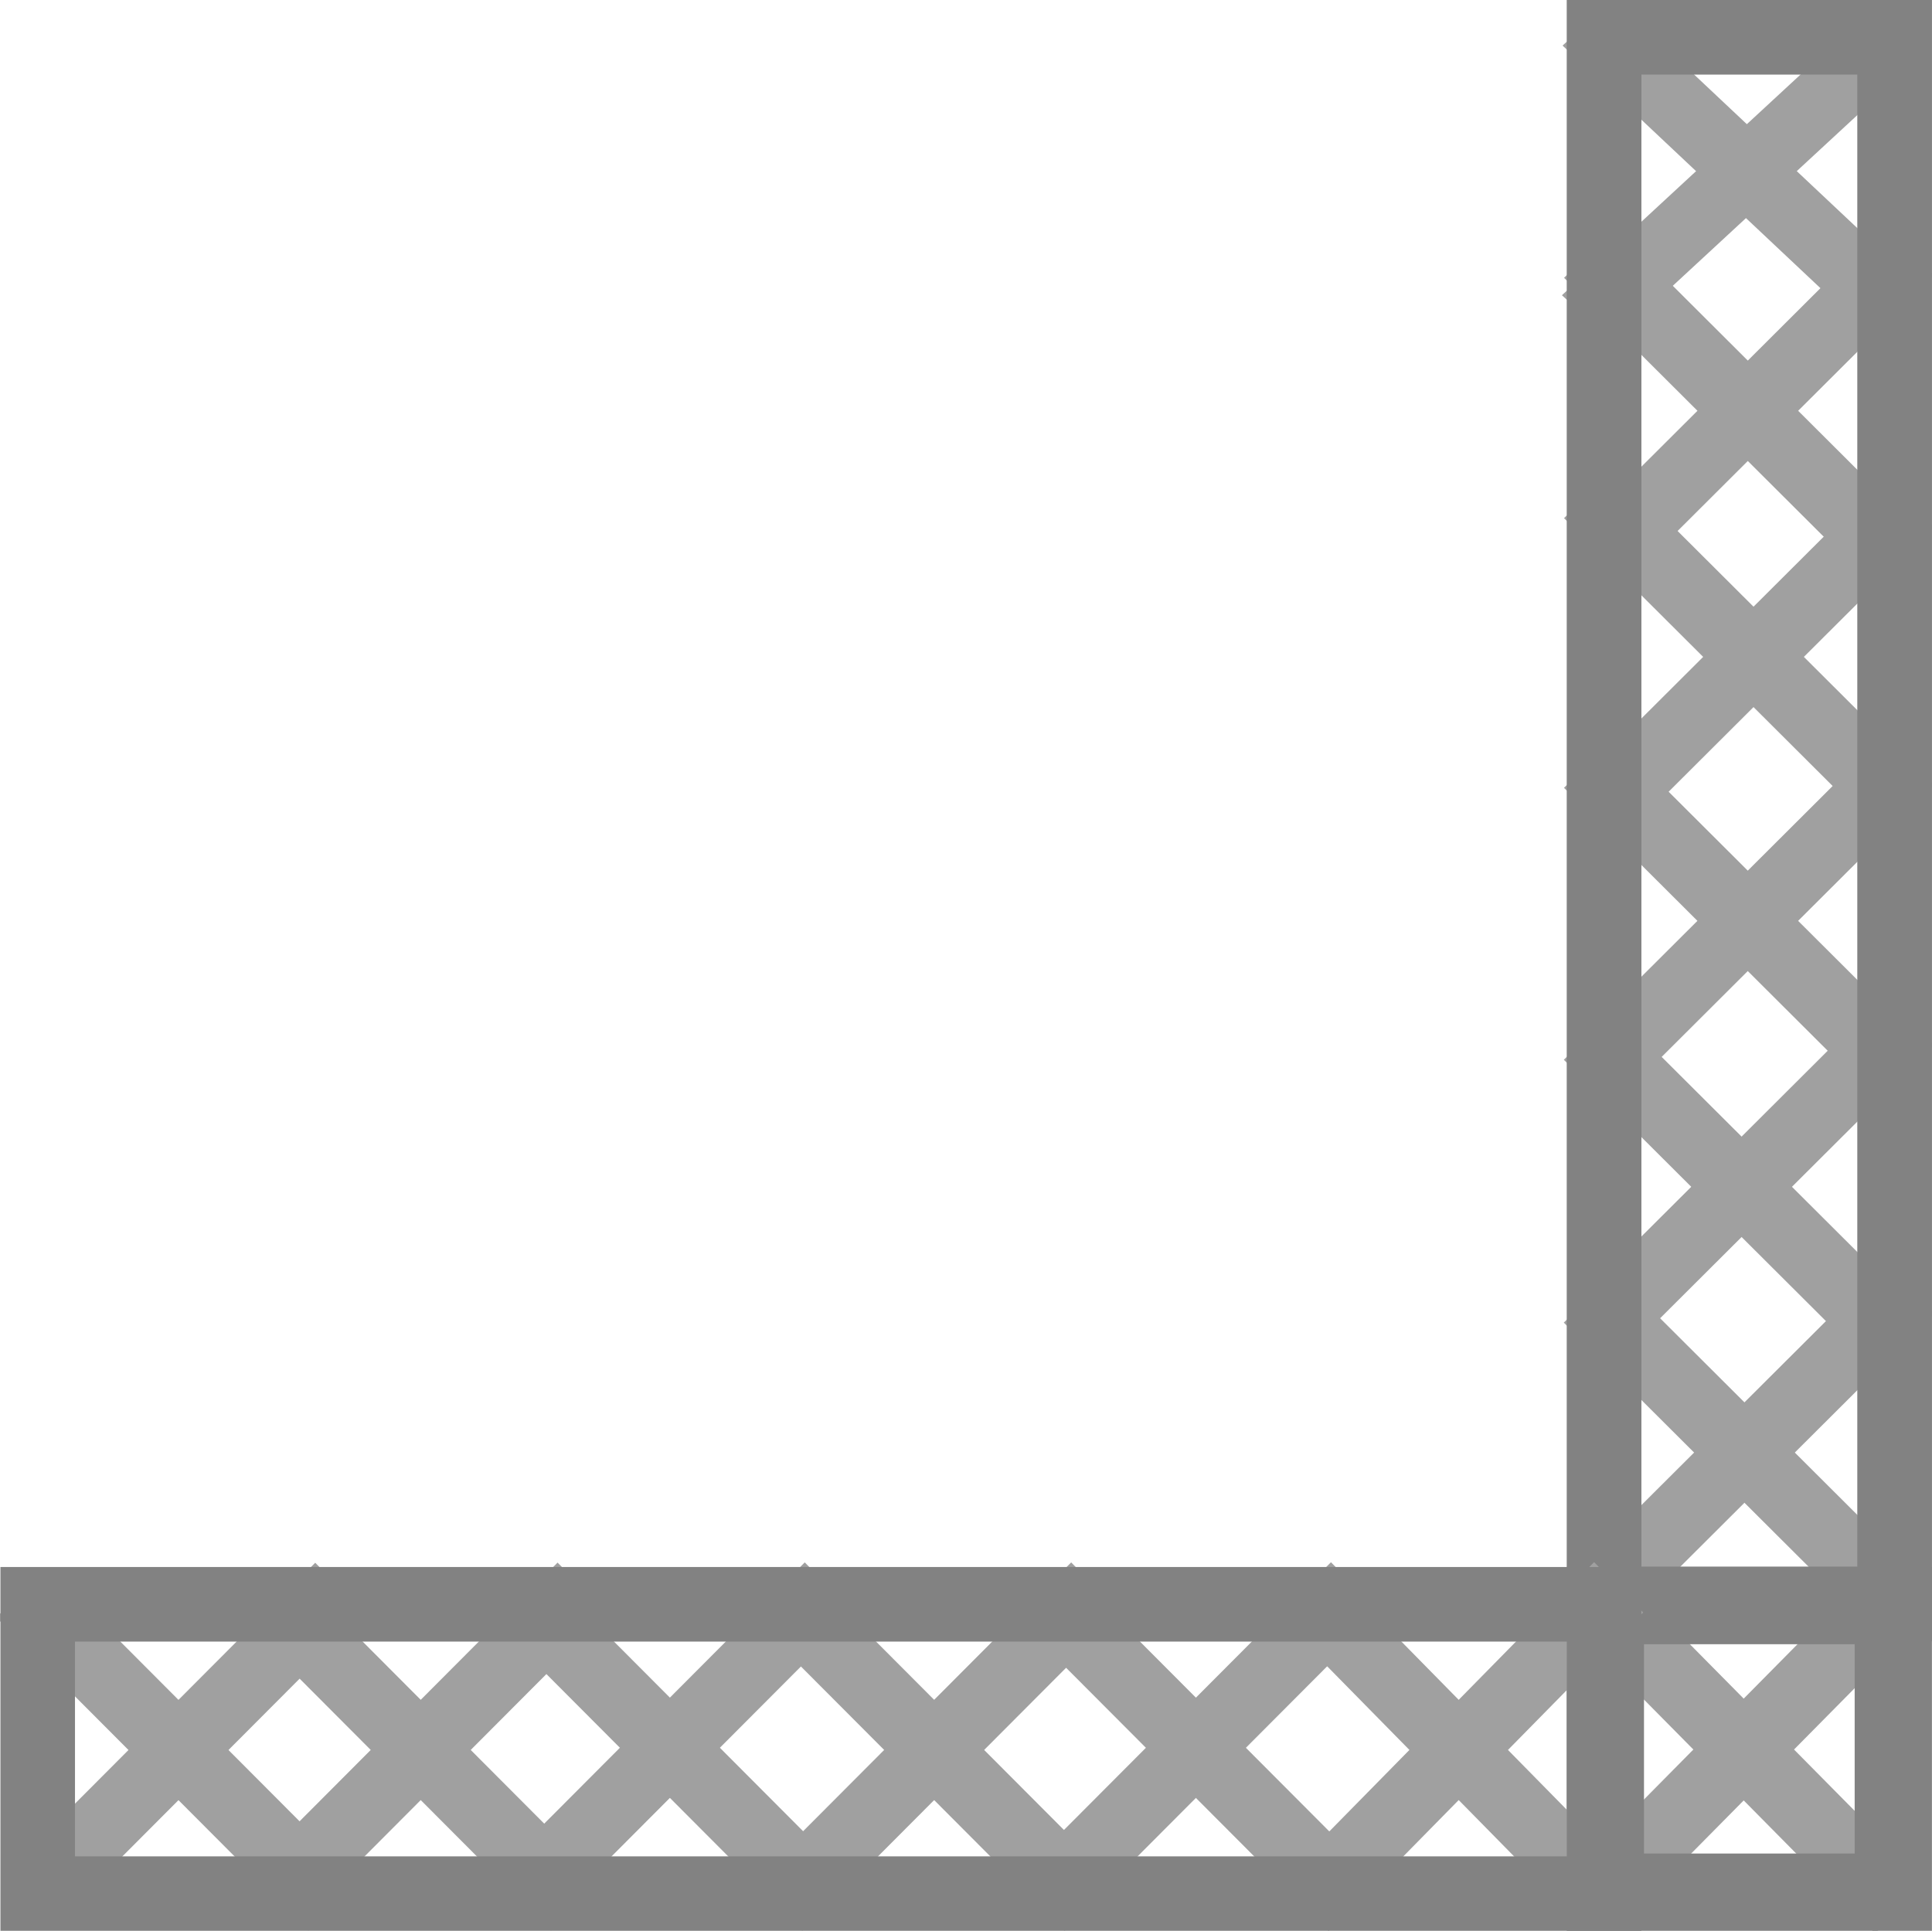 <?xml version="1.0" encoding="UTF-8" standalone="no"?>
<!-- Created with Inkscape (http://www.inkscape.org/) -->

<svg
   width="170.031"
   height="169.947"
   viewBox="0 0 44.987 44.965"
   version="1.1"
   id="svg1"
   xml:space="preserve"
   inkscape:version="1.3.2 (1:1.3.2+202311252150+091e20ef0f)"
   sodipodi:docname="port_fence_side.svg"
   xmlns:inkscape="http://www.inkscape.org/namespaces/inkscape"
   xmlns:sodipodi="http://sodipodi.sourceforge.net/DTD/sodipodi-0.dtd"
   xmlns="http://www.w3.org/2000/svg"
   xmlns:svg="http://www.w3.org/2000/svg"><sodipodi:namedview
     id="namedview1"
     pagecolor="#ffffff"
     bordercolor="#000000"
     borderopacity="0.25"
     inkscape:showpageshadow="2"
     inkscape:pageopacity="0.0"
     inkscape:pagecheckerboard="0"
     inkscape:deskcolor="#d1d1d1"
     inkscape:document-units="px"
     inkscape:zoom="1.9597905"
     inkscape:cx="46.433536"
     inkscape:cy="78.3247"
     inkscape:window-width="2560"
     inkscape:window-height="1372"
     inkscape:window-x="0"
     inkscape:window-y="0"
     inkscape:window-maximized="1"
     inkscape:current-layer="layer1" /><defs
     id="defs1" /><g
     inkscape:label="Layer 1"
     inkscape:groupmode="layer"
     id="layer1"
     transform="translate(-136.593,-161.501)"><rect
       style="fill:#a0a0a0;fill-opacity:1;stroke:none;stroke-width:6.119;stroke-linecap:square;stroke-dasharray:none;stroke-opacity:1;stop-color:#000000"
       id="rect76980"
       width="10.053"
       height="1.61"
       x="237.462"
       y="-1.755"
       transform="matrix(0.728,0.685,-0.732,0.682,0,0)" /><rect
       style="fill:#a0a0a0;fill-opacity:1;stroke:none;stroke-width:6.123;stroke-linecap:square;stroke-dasharray:none;stroke-opacity:1;stop-color:#000000"
       id="rect76982"
       width="9.975"
       height="1.598"
       x="-7.374"
       y="-243.627"
       transform="matrix(0.734,-0.679,-0.737,-0.675,0,0)" /><rect
       style="fill:#a0a0a0;fill-opacity:1;stroke:none;stroke-width:6.113;stroke-linecap:square;stroke-dasharray:none;stroke-opacity:1;stop-color:#000000"
       id="rect76984"
       width="10.339"
       height="1.656"
       x="241.125"
       y="-4.881"
       transform="matrix(0.708,0.706,-0.712,0.702,0,0)" /><rect
       style="fill:#a0a0a0;fill-opacity:1;stroke:none;stroke-width:6.113;stroke-linecap:square;stroke-dasharray:none;stroke-opacity:1;stop-color:#000000"
       id="rect76986"
       width="10.339"
       height="1.656"
       x="245.111"
       y="-0.916"
       transform="matrix(0.708,0.706,-0.712,0.702,0,0)" /><rect
       style="fill:#a0a0a0;fill-opacity:1;stroke:none;stroke-width:6.113;stroke-linecap:square;stroke-dasharray:none;stroke-opacity:1;stop-color:#000000"
       id="rect76988"
       width="10.339"
       height="1.656"
       x="249.583"
       y="3.532"
       transform="matrix(0.708,0.706,-0.712,0.702,0,0)" /><rect
       style="fill:#a0a0a0;fill-opacity:1;stroke:none;stroke-width:6.113;stroke-linecap:square;stroke-dasharray:none;stroke-opacity:1;stop-color:#000000"
       id="rect76990"
       width="10.339"
       height="1.656"
       x="254.091"
       y="8.02"
       transform="matrix(0.708,0.706,-0.712,0.702,0,0)" /><rect
       style="fill:#a0a0a0;fill-opacity:1;stroke:none;stroke-width:6.113;stroke-linecap:square;stroke-dasharray:none;stroke-opacity:1;stop-color:#000000"
       id="rect76992"
       width="10.339"
       height="1.656"
       x="258.45"
       y="12.356"
       transform="matrix(0.708,0.706,-0.712,0.702,0,0)" /><rect
       style="fill:#a0a0a0;fill-opacity:1;stroke:none;stroke-width:6.112;stroke-linecap:square;stroke-dasharray:none;stroke-opacity:1;stop-color:#000000"
       id="rect76994"
       width="10.409"
       height="1.667"
       x="263.129"
       y="15.363"
       transform="matrix(0.703,0.711,-0.707,0.707,0,0)" /><rect
       style="fill:#a0a0a0;fill-opacity:1;stroke:none;stroke-width:6.112;stroke-linecap:square;stroke-dasharray:none;stroke-opacity:1;stop-color:#000000"
       id="rect76996"
       width="10.409"
       height="1.667"
       x="-22.744"
       y="-269.078"
       transform="matrix(0.703,-0.711,-0.707,-0.707,0,0)" /><rect
       style="fill:#a0a0a0;fill-opacity:1;stroke:none;stroke-width:6.113;stroke-linecap:square;stroke-dasharray:none;stroke-opacity:1;stop-color:#000000"
       id="rect76998"
       width="10.339"
       height="1.656"
       x="-19.598"
       y="-264.315"
       transform="matrix(0.708,-0.706,-0.712,-0.702,0,0)" /><rect
       style="fill:#a0a0a0;fill-opacity:1;stroke:none;stroke-width:6.113;stroke-linecap:square;stroke-dasharray:none;stroke-opacity:1;stop-color:#000000"
       id="rect77000"
       width="10.339"
       height="1.656"
       x="-15.146"
       y="-259.885"
       transform="matrix(0.708,-0.706,-0.712,-0.702,0,0)" /><rect
       style="fill:#a0a0a0;fill-opacity:1;stroke:none;stroke-width:6.113;stroke-linecap:square;stroke-dasharray:none;stroke-opacity:1;stop-color:#000000"
       id="rect77002"
       width="10.339"
       height="1.656"
       x="-10.842"
       y="-255.6"
       transform="matrix(0.708,-0.706,-0.712,-0.702,0,0)" /><rect
       style="fill:#a0a0a0;fill-opacity:1;stroke:none;stroke-width:6.113;stroke-linecap:square;stroke-dasharray:none;stroke-opacity:1;stop-color:#000000"
       id="rect77004"
       width="10.339"
       height="1.656"
       x="-6.562"
       y="-251.341"
       transform="matrix(0.708,-0.706,-0.712,-0.702,0,0)" /><rect
       style="fill:#a0a0a0;fill-opacity:1;stroke:none;stroke-width:6.113;stroke-linecap:square;stroke-dasharray:none;stroke-opacity:1;stop-color:#000000"
       id="rect77006"
       width="10.339"
       height="1.656"
       x="-2.388"
       y="-247.188"
       transform="matrix(0.708,-0.706,-0.712,-0.702,0,0)" /><rect
       style="fill:none;fill-opacity:1;stroke:#828282;stroke-width:1.799;stroke-linecap:square;stroke-dasharray:none;stroke-opacity:1;stop-color:#000000"
       id="rect77008"
       width="6.674"
       height="6.705"
       x="198.892"
       y="-180.679"
       transform="rotate(90)" /><rect
       style="fill:none;fill-opacity:1;stroke:#828282;stroke-width:1.739;stroke-linecap:square;stroke-dasharray:none;stroke-opacity:1;stop-color:#000000"
       id="rect77010"
       width="36.487"
       height="6.766"
       x="162.368"
       y="-180.71"
       transform="rotate(90)" /><rect
       style="fill:#a0a0a0;fill-opacity:1;stroke:none;stroke-width:6.112;stroke-linecap:square;stroke-dasharray:none;stroke-opacity:1;stop-color:#000000"
       id="rect77015"
       width="10.297"
       height="1.649"
       x="36.795"
       y="-243.342"
       transform="matrix(-0.706,0.708,-0.703,-0.711,0,0)" /><rect
       style="fill:#a0a0a0;fill-opacity:1;stroke:none;stroke-width:6.112;stroke-linecap:square;stroke-dasharray:none;stroke-opacity:1;stop-color:#000000"
       id="rect77017"
       width="10.297"
       height="1.649"
       x="237.145"
       y="-43.98"
       transform="matrix(0.706,0.708,0.703,-0.711,0,0)" /><rect
       style="fill:#a0a0a0;fill-opacity:1;stroke:none;stroke-width:6.113;stroke-linecap:square;stroke-dasharray:none;stroke-opacity:1;stop-color:#000000"
       id="rect77019"
       width="10.224"
       height="1.637"
       x="13.748"
       y="-264.315"
       transform="matrix(-0.701,0.713,-0.698,-0.716,0,0)" /><rect
       style="fill:#a0a0a0;fill-opacity:1;stroke:none;stroke-width:6.112;stroke-linecap:square;stroke-dasharray:none;stroke-opacity:1;stop-color:#000000"
       id="rect77021"
       width="10.297"
       height="1.649"
       x="19.965"
       y="-260.084"
       transform="matrix(-0.706,0.708,-0.703,-0.711,0,0)" /><rect
       style="fill:#a0a0a0;fill-opacity:1;stroke:none;stroke-width:6.112;stroke-linecap:square;stroke-dasharray:none;stroke-opacity:1;stop-color:#000000"
       id="rect77023"
       width="10.297"
       height="1.649"
       x="254.046"
       y="-27.165"
       transform="matrix(0.706,0.708,0.703,-0.711,0,0)" /><rect
       style="fill:#a0a0a0;fill-opacity:1;stroke:none;stroke-width:6.113;stroke-linecap:square;stroke-dasharray:none;stroke-opacity:1;stop-color:#000000"
       id="rect77025"
       width="10.224"
       height="1.637"
       x="258.256"
       y="-20.998"
       transform="matrix(0.701,0.713,0.698,-0.716,0,0)" /><rect
       style="fill:#a0a0a0;fill-opacity:1;stroke:none;stroke-width:6.112;stroke-linecap:square;stroke-dasharray:none;stroke-opacity:1;stop-color:#000000"
       id="rect77027"
       width="10.297"
       height="1.649"
       x="24.27"
       y="-255.803"
       transform="matrix(-0.706,0.708,-0.703,-0.711,0,0)" /><rect
       style="fill:#a0a0a0;fill-opacity:1;stroke:none;stroke-width:6.112;stroke-linecap:square;stroke-dasharray:none;stroke-opacity:1;stop-color:#000000"
       id="rect77029"
       width="10.297"
       height="1.649"
       x="28.682"
       y="-251.409"
       transform="matrix(-0.706,0.708,-0.703,-0.711,0,0)" /><rect
       style="fill:#a0a0a0;fill-opacity:1;stroke:none;stroke-width:6.112;stroke-linecap:square;stroke-dasharray:none;stroke-opacity:1;stop-color:#000000"
       id="rect77031"
       width="10.297"
       height="1.649"
       x="245.328"
       y="-35.839"
       transform="matrix(0.706,0.708,0.703,-0.711,0,0)" /><rect
       style="fill:#a0a0a0;fill-opacity:1;stroke:none;stroke-width:6.112;stroke-linecap:square;stroke-dasharray:none;stroke-opacity:1;stop-color:#000000"
       id="rect77033"
       width="10.297"
       height="1.649"
       x="249.67"
       y="-31.517"
       transform="matrix(0.706,0.708,0.703,-0.711,0,0)" /><rect
       style="fill:#a0a0a0;fill-opacity:1;stroke:none;stroke-width:6.112;stroke-linecap:square;stroke-dasharray:none;stroke-opacity:1;stop-color:#000000"
       id="rect77035"
       width="10.297"
       height="1.649"
       x="32.779"
       y="-247.336"
       transform="matrix(-0.706,0.708,-0.703,-0.711,0,0)" /><rect
       style="fill:#a0a0a0;fill-opacity:1;stroke:none;stroke-width:6.112;stroke-linecap:square;stroke-dasharray:none;stroke-opacity:1;stop-color:#000000"
       id="rect77037"
       width="10.297"
       height="1.649"
       x="241.159"
       y="-39.984"
       transform="matrix(0.706,0.708,0.703,-0.711,0,0)" /><rect
       style="fill:none;fill-opacity:1;stroke:#828282;stroke-width:1.736;stroke-linecap:square;stroke-dasharray:none;stroke-opacity:1;stop-color:#000000"
       id="rect77039"
       width="36.473"
       height="6.738"
       x="-173.944"
       y="-205.6"
       transform="scale(-1)" /></g></svg>
